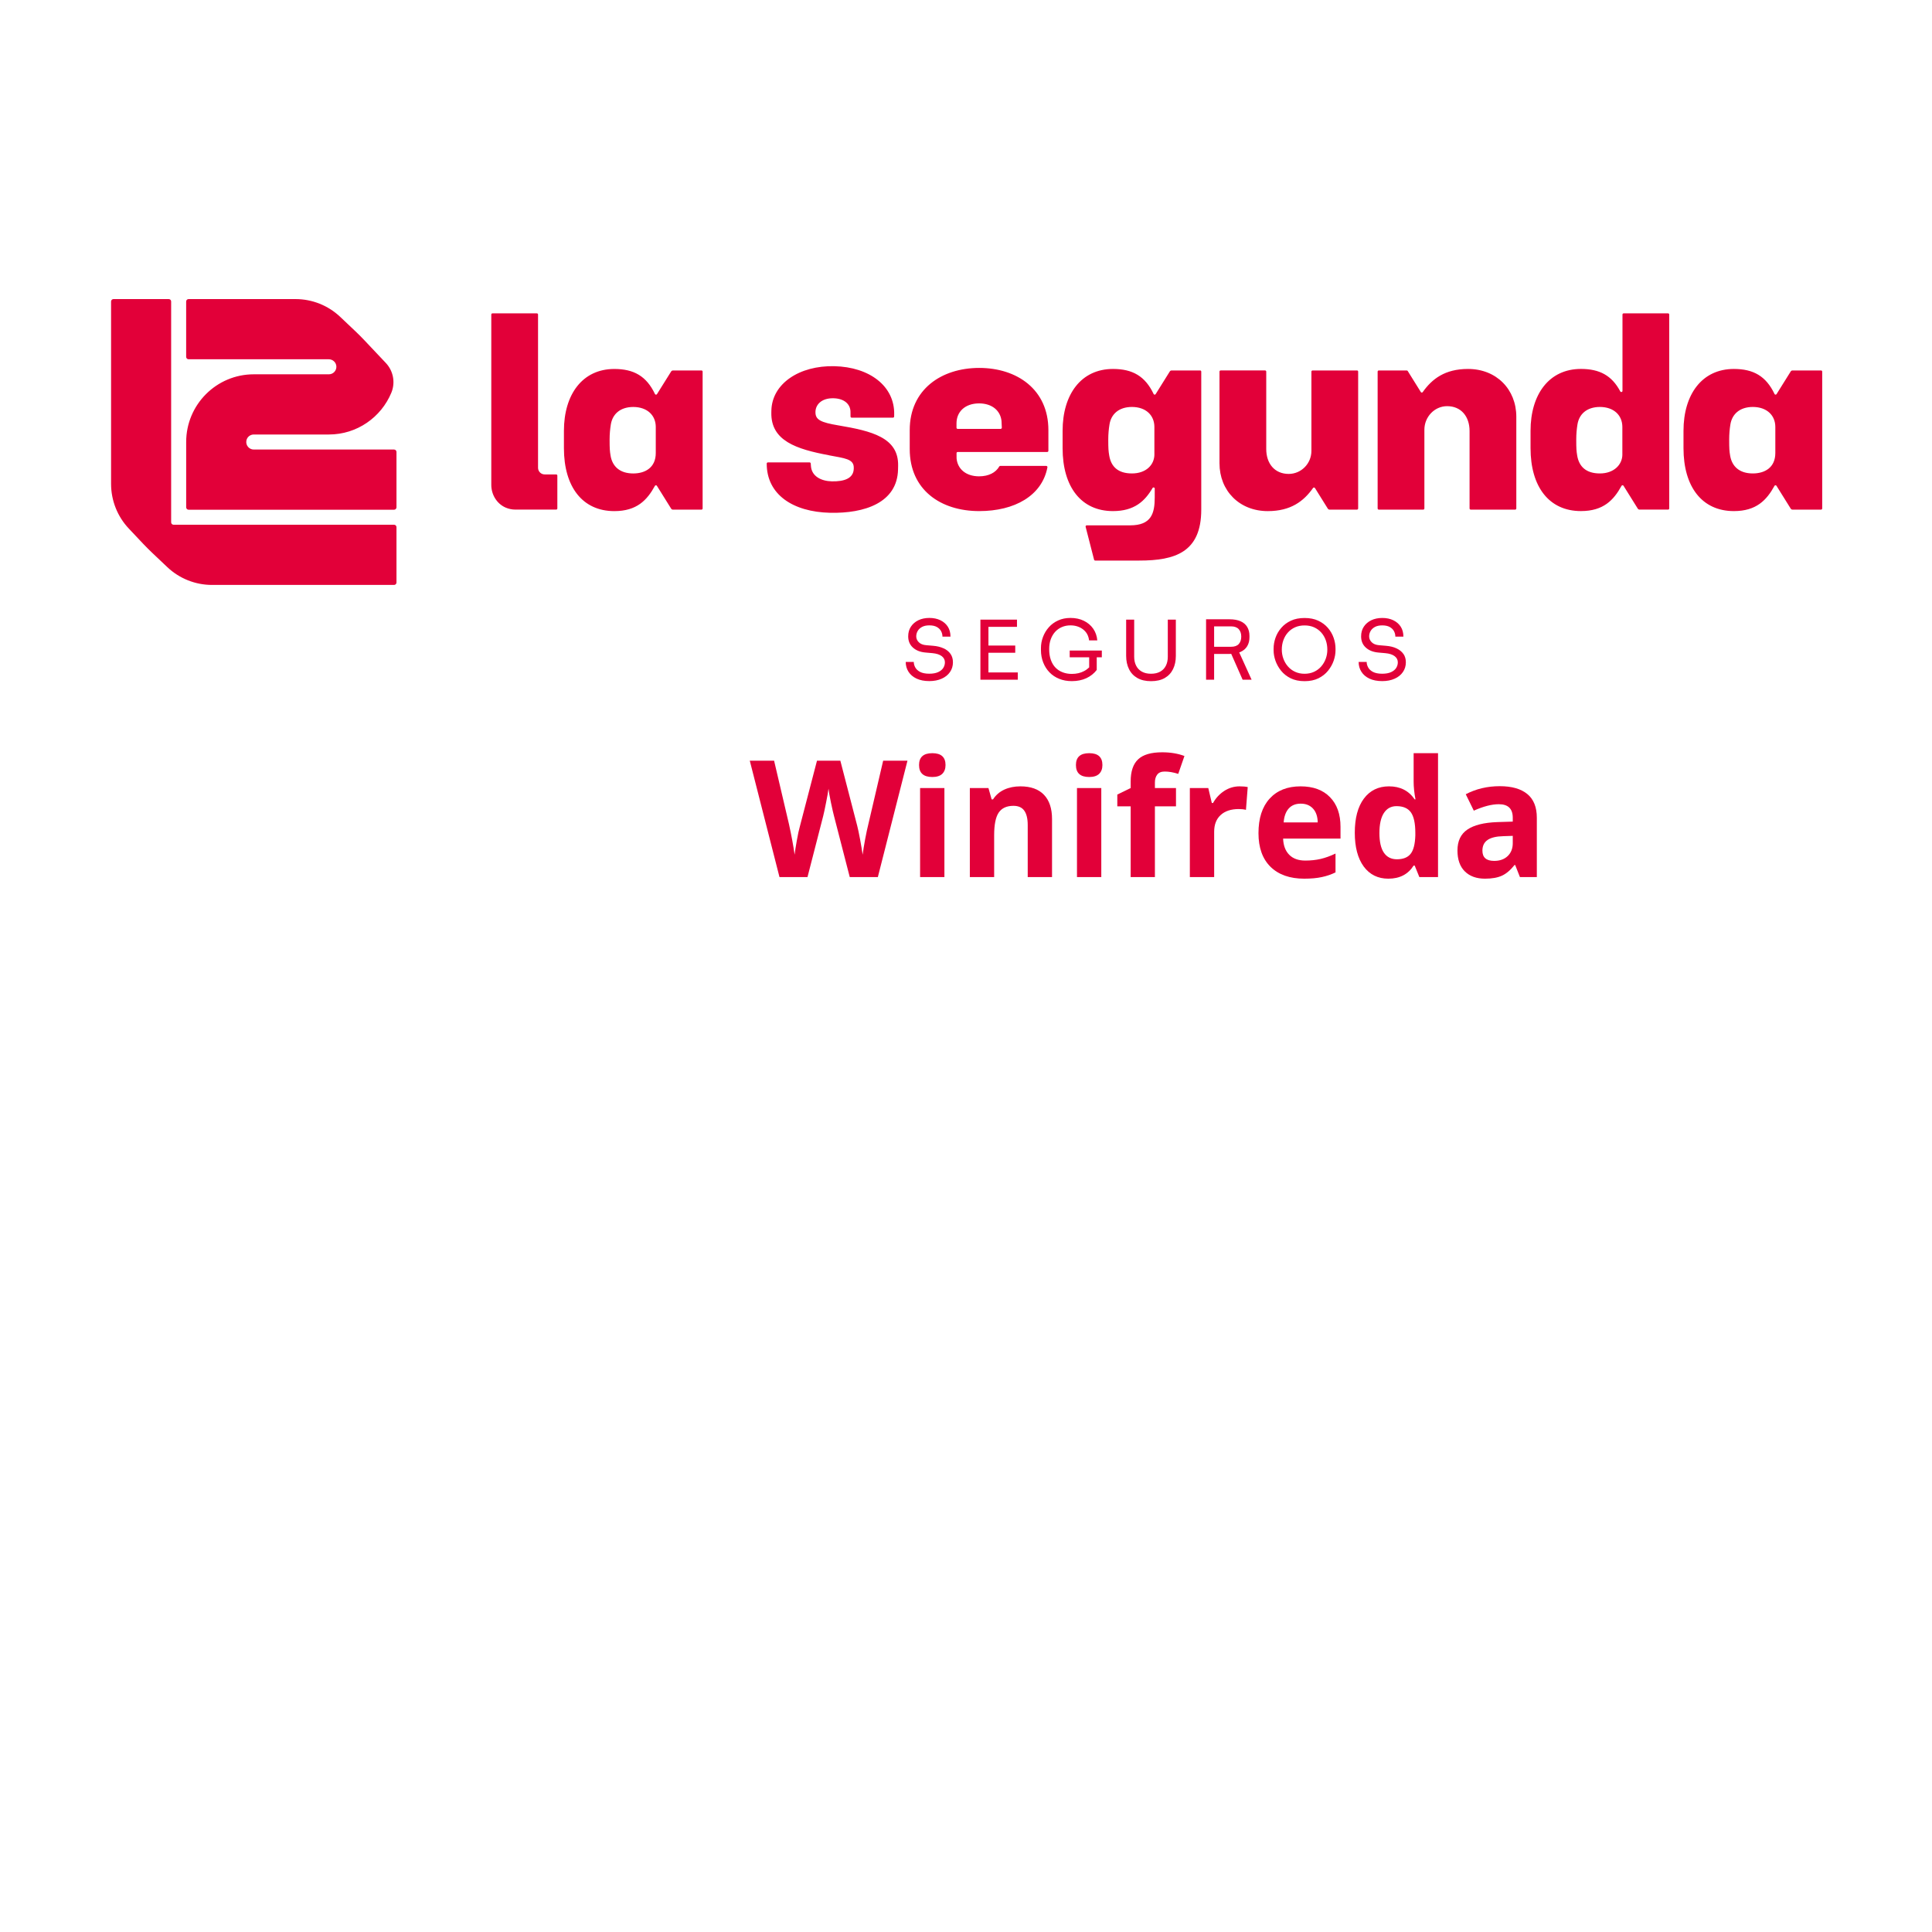 <svg xmlns="http://www.w3.org/2000/svg" xmlns:xlink="http://www.w3.org/1999/xlink" width="500" zoomAndPan="magnify" viewBox="0 0 375 375" height="500" preserveAspectRatio="xMidYMid meet" version="1.0"><defs><g/><clipPath id="28023eae8d"><path d="M 175 119 L 273 119 L 273 132.301 L 175 132.301 Z M 175 119 " clip-rule="nonzero"/></clipPath><clipPath id="b257570e0a"><path d="M 21.535 58.051 L 353.785 58.051 L 353.785 114 L 21.535 114 Z M 21.535 58.051 " clip-rule="nonzero"/></clipPath></defs><g clip-path="url(#28023eae8d)"><path fill="#e20039" d="M 183.156 125.848 C 182.578 125.578 181.891 125.406 181.094 125.344 L 179.801 125.234 C 179.152 125.184 178.664 124.988 178.336 124.656 C 178.008 124.328 177.84 123.949 177.84 123.523 C 177.84 123.148 177.934 122.801 178.121 122.477 C 178.305 122.152 178.59 121.887 178.969 121.684 C 179.344 121.48 179.82 121.383 180.395 121.383 C 180.973 121.383 181.473 121.488 181.848 121.699 C 182.219 121.914 182.492 122.184 182.668 122.512 C 182.84 122.844 182.93 123.195 182.93 123.566 L 184.488 123.566 C 184.488 122.82 184.316 122.18 183.973 121.641 C 183.629 121.102 183.145 120.688 182.531 120.387 C 181.914 120.09 181.199 119.941 180.391 119.941 C 179.582 119.941 178.855 120.094 178.238 120.395 C 177.625 120.699 177.145 121.117 176.797 121.648 C 176.449 122.18 176.281 122.801 176.281 123.516 C 176.281 124.422 176.586 125.148 177.207 125.703 C 177.824 126.258 178.645 126.574 179.68 126.66 L 180.973 126.773 C 181.77 126.848 182.375 127.043 182.789 127.355 C 183.199 127.672 183.406 128.066 183.406 128.547 C 183.406 128.941 183.301 129.305 183.09 129.641 C 182.879 129.977 182.547 130.246 182.102 130.453 C 181.656 130.66 181.078 130.766 180.379 130.766 C 179.625 130.766 179.023 130.645 178.582 130.414 C 178.145 130.18 177.832 129.883 177.641 129.531 C 177.457 129.184 177.363 128.832 177.363 128.48 L 175.801 128.48 C 175.801 129.191 175.98 129.832 176.344 130.395 C 176.703 130.957 177.227 131.398 177.906 131.719 C 178.582 132.035 179.41 132.199 180.379 132.199 C 181.293 132.199 182.094 132.043 182.785 131.734 C 183.473 131.43 184.012 130.996 184.395 130.441 C 184.777 129.887 184.965 129.258 184.965 128.543 C 184.965 127.914 184.809 127.375 184.496 126.922 C 184.184 126.473 183.734 126.109 183.156 125.836 Z M 191.855 126.703 L 197.059 126.703 L 197.059 125.297 L 191.855 125.297 L 191.855 121.672 L 197.395 121.672 L 197.395 120.266 L 190.297 120.266 L 190.297 131.926 L 197.551 131.926 L 197.551 130.52 L 191.855 130.52 Z M 207.629 127.582 L 211.41 127.582 L 211.41 129.539 C 211.133 129.809 210.809 130.051 210.426 130.254 C 209.742 130.621 208.945 130.805 208.043 130.805 C 207.406 130.805 206.816 130.703 206.281 130.5 C 205.742 130.297 205.281 130 204.887 129.602 C 204.492 129.199 204.188 128.703 203.973 128.098 C 203.754 127.496 203.645 126.797 203.645 126 C 203.645 125.297 203.742 124.664 203.945 124.098 C 204.148 123.535 204.434 123.051 204.797 122.645 C 205.164 122.242 205.602 121.93 206.113 121.711 C 206.621 121.492 207.18 121.383 207.789 121.383 C 208.398 121.383 208.941 121.492 209.453 121.711 C 209.969 121.93 210.402 122.254 210.754 122.684 C 211.102 123.117 211.316 123.656 211.391 124.301 L 212.984 124.301 C 212.91 123.441 212.645 122.684 212.188 122.023 C 211.73 121.371 211.125 120.859 210.371 120.492 C 209.613 120.125 208.754 119.941 207.789 119.941 C 206.895 119.941 206.094 120.102 205.383 120.43 C 204.668 120.754 204.066 121.195 203.574 121.754 C 203.078 122.312 202.703 122.941 202.441 123.641 C 202.176 124.34 202.047 125.059 202.047 125.805 L 202.047 126.156 C 202.047 127.027 202.191 127.832 202.48 128.57 C 202.77 129.312 203.176 129.953 203.699 130.496 C 204.223 131.043 204.855 131.461 205.59 131.758 C 206.324 132.059 207.137 132.207 208.043 132.207 C 209.105 132.207 210.047 132.012 210.867 131.633 C 211.688 131.25 212.355 130.715 212.875 130.035 L 212.875 127.578 L 213.863 127.578 L 213.863 126.27 L 207.629 126.27 Z M 226.668 127.484 C 226.668 128.148 226.543 128.723 226.293 129.219 C 226.043 129.715 225.676 130.098 225.191 130.367 C 224.707 130.637 224.113 130.773 223.414 130.773 C 222.711 130.773 222.117 130.637 221.625 130.359 C 221.137 130.082 220.766 129.699 220.52 129.203 C 220.27 128.707 220.145 128.137 220.145 127.488 L 220.145 120.27 L 218.586 120.27 L 218.586 127.297 C 218.586 128.277 218.77 129.137 219.137 129.875 C 219.5 130.617 220.043 131.191 220.762 131.602 C 221.48 132.012 222.363 132.215 223.418 132.215 C 224.469 132.215 225.371 132.012 226.078 131.602 C 226.789 131.191 227.324 130.621 227.688 129.875 C 228.051 129.137 228.23 128.277 228.23 127.297 L 228.23 120.27 L 226.668 120.27 L 226.668 127.488 Z M 240.793 126.535 C 241.371 126.273 241.797 125.902 242.086 125.418 C 242.375 124.934 242.52 124.359 242.52 123.684 L 242.52 123.43 C 242.52 122.762 242.375 122.18 242.086 121.695 C 241.797 121.211 241.371 120.844 240.793 120.586 C 240.223 120.332 239.504 120.203 238.645 120.203 L 234.098 120.203 L 234.098 131.926 L 235.66 131.926 L 235.66 126.926 L 238.645 126.926 C 238.762 126.926 238.867 126.918 238.98 126.914 L 241.191 131.926 L 242.934 131.926 L 240.531 126.637 C 240.621 126.602 240.715 126.574 240.793 126.535 Z M 238.945 125.539 L 235.66 125.539 L 235.66 121.578 L 238.945 121.578 C 239.605 121.578 240.098 121.754 240.43 122.113 C 240.758 122.469 240.926 122.953 240.926 123.559 C 240.926 124.164 240.766 124.648 240.445 125.004 C 240.121 125.359 239.625 125.539 238.945 125.539 Z M 257.746 121.875 C 257.246 121.293 256.617 120.828 255.871 120.477 C 255.121 120.125 254.234 119.953 253.215 119.953 C 252.195 119.953 251.312 120.125 250.562 120.477 C 249.812 120.828 249.188 121.293 248.688 121.875 C 248.188 122.453 247.816 123.094 247.57 123.801 C 247.328 124.5 247.207 125.199 247.207 125.891 L 247.207 126.242 C 247.207 126.883 247.324 127.547 247.562 128.238 C 247.805 128.93 248.168 129.582 248.656 130.188 C 249.145 130.793 249.77 131.285 250.52 131.656 C 251.273 132.023 252.176 132.215 253.215 132.215 C 254.258 132.215 255.156 132.027 255.91 131.656 C 256.664 131.281 257.285 130.793 257.773 130.188 C 258.262 129.582 258.625 128.93 258.867 128.238 C 259.105 127.547 259.223 126.883 259.223 126.242 L 259.223 125.891 C 259.223 125.199 259.102 124.5 258.859 123.801 C 258.617 123.098 258.242 122.453 257.746 121.875 Z M 257.332 127.848 C 257.129 128.406 256.836 128.91 256.453 129.348 C 256.07 129.793 255.605 130.141 255.059 130.395 C 254.512 130.648 253.895 130.777 253.215 130.777 C 252.535 130.777 251.922 130.648 251.375 130.395 C 250.828 130.141 250.363 129.793 249.98 129.348 C 249.594 128.906 249.305 128.406 249.102 127.848 C 248.898 127.289 248.797 126.703 248.797 126.086 C 248.797 125.434 248.898 124.828 249.102 124.266 C 249.305 123.703 249.594 123.203 249.98 122.773 C 250.363 122.34 250.828 122.004 251.375 121.758 C 251.922 121.516 252.535 121.395 253.215 121.395 C 253.895 121.395 254.512 121.516 255.059 121.758 C 255.605 122.004 256.07 122.344 256.453 122.773 C 256.836 123.203 257.129 123.699 257.332 124.266 C 257.535 124.832 257.633 125.438 257.633 126.086 C 257.633 126.73 257.535 127.289 257.332 127.848 Z M 272.406 126.938 C 272.094 126.488 271.645 126.125 271.066 125.852 C 270.488 125.578 269.801 125.41 269.004 125.348 L 267.711 125.238 C 267.062 125.188 266.574 124.992 266.246 124.66 C 265.918 124.332 265.75 123.953 265.75 123.527 C 265.75 123.152 265.844 122.805 266.031 122.48 C 266.215 122.156 266.5 121.891 266.875 121.688 C 267.254 121.484 267.73 121.387 268.305 121.387 C 268.879 121.387 269.383 121.492 269.754 121.703 C 270.129 121.918 270.402 122.188 270.574 122.516 C 270.75 122.848 270.836 123.195 270.836 123.57 L 272.398 123.57 C 272.398 122.824 272.227 122.184 271.883 121.645 C 271.539 121.105 271.055 120.691 270.438 120.391 C 269.824 120.094 269.109 119.945 268.301 119.945 C 267.492 119.945 266.766 120.098 266.148 120.398 C 265.531 120.703 265.055 121.121 264.707 121.652 C 264.359 122.184 264.191 122.805 264.191 123.52 C 264.191 124.426 264.496 125.152 265.117 125.707 C 265.73 126.262 266.555 126.578 267.59 126.664 L 268.879 126.777 C 269.68 126.848 270.285 127.047 270.695 127.359 C 271.109 127.672 271.316 128.07 271.316 128.551 C 271.316 128.945 271.211 129.309 271 129.645 C 270.789 129.98 270.457 130.25 270.012 130.457 C 269.562 130.664 268.988 130.77 268.285 130.77 C 267.535 130.77 266.934 130.648 266.492 130.418 C 266.055 130.184 265.738 129.887 265.551 129.535 C 265.367 129.188 265.27 128.836 265.27 128.484 L 263.711 128.484 C 263.711 129.195 263.891 129.836 264.254 130.398 C 264.613 130.961 265.133 131.402 265.812 131.723 C 266.492 132.039 267.32 132.203 268.285 132.203 C 269.203 132.203 270.004 132.047 270.691 131.738 C 271.383 131.434 271.922 131 272.301 130.445 C 272.688 129.891 272.875 129.258 272.875 128.547 C 272.875 127.918 272.719 127.379 272.406 126.926 Z M 272.406 126.938 " fill-opacity="1" fill-rule="nonzero"/></g><g clip-path="url(#b257570e0a)"><path fill="#e20039" d="M 353.457 71.906 L 347.922 71.906 C 347.781 71.906 347.652 71.98 347.578 72.098 L 344.828 76.496 C 344.734 76.648 344.508 76.633 344.438 76.477 C 342.785 73.004 340.332 71.613 336.543 71.613 C 330.375 71.613 326.766 76.531 326.766 83.625 L 326.766 86.988 C 326.766 94.504 330.371 99.203 336.543 99.203 C 340.902 99.203 342.898 97.082 344.426 94.305 C 344.508 94.152 344.719 94.148 344.812 94.293 L 347.578 98.727 C 347.652 98.844 347.781 98.918 347.926 98.918 L 353.461 98.918 C 353.586 98.918 353.688 98.816 353.688 98.691 L 353.688 72.129 C 353.688 72.004 353.586 71.902 353.461 71.902 Z M 340.223 91.895 C 337.621 91.895 336.168 90.539 335.816 88.426 C 335.668 87.543 335.633 87.055 335.633 85.328 C 335.633 84.215 335.723 83.281 335.867 82.383 C 336.191 80.398 337.652 79 340.219 78.988 C 342.996 79 344.586 80.656 344.59 82.863 L 344.59 87.926 C 344.59 90.754 342.543 91.895 340.219 91.895 Z M 323.773 60.824 L 315.145 60.824 C 315.02 60.824 314.922 60.922 314.922 61.051 L 314.922 75.871 C 314.922 76.102 314.605 76.18 314.496 75.973 C 312.852 72.867 310.453 71.609 306.855 71.609 C 300.688 71.609 297.078 76.527 297.078 83.621 L 297.078 86.984 C 297.078 94.5 300.684 99.199 306.855 99.199 C 311.215 99.199 313.211 97.078 314.738 94.301 C 314.816 94.148 315.031 94.145 315.125 94.289 L 317.891 98.723 C 317.961 98.84 318.094 98.914 318.234 98.914 L 323.773 98.914 C 323.898 98.914 323.996 98.812 323.996 98.688 L 323.996 61.051 C 323.996 60.922 323.898 60.824 323.773 60.824 Z M 314.902 88.199 C 314.902 90.211 313.246 91.895 310.539 91.895 C 307.832 91.895 306.484 90.539 306.133 88.426 C 305.984 87.543 305.949 87.055 305.949 85.328 C 305.949 84.215 306.039 83.281 306.184 82.383 C 306.504 80.398 307.965 79 310.535 78.988 C 313.301 79 314.883 80.645 314.898 82.84 L 314.898 88.203 Z M 162.742 82.57 C 159.34 81.996 158.25 81.496 158.281 79.98 L 158.281 79.914 C 158.312 78.609 159.383 77.254 161.773 77.301 C 163.984 77.355 165.051 78.535 165.078 79.902 L 165.086 80.848 C 165.086 80.969 165.184 81.07 165.309 81.07 L 173.328 81.07 C 173.449 81.07 173.551 80.973 173.551 80.852 L 173.562 80.465 C 173.684 74.961 168.789 71.23 161.941 71.078 C 155.191 70.926 149.84 74.43 149.723 79.699 L 149.715 80.066 C 149.594 85.562 154.594 87.184 160.891 88.363 L 160.891 88.371 C 163.895 88.953 165.758 89.047 165.715 90.816 L 165.715 90.957 C 165.672 92.875 163.844 93.48 161.457 93.43 C 159.348 93.379 157.574 92.43 157.406 90.52 L 157.363 89.957 C 157.355 89.84 157.254 89.75 157.137 89.75 L 149.047 89.75 C 148.926 89.75 148.82 89.852 148.82 89.977 C 148.812 95.996 153.906 99.367 161.121 99.531 C 167.793 99.68 174.164 97.598 174.309 91.125 L 174.324 90.41 C 174.445 84.914 169.164 83.656 162.746 82.57 Z M 190.066 71.414 C 182.719 71.414 176.578 75.602 176.578 83.48 L 176.578 87.172 C 176.578 95.051 182.547 99.203 190.066 99.203 C 196.922 99.203 202.258 96.23 203.305 90.703 C 203.328 90.566 203.219 90.434 203.078 90.434 L 194.145 90.434 C 194.062 90.434 193.996 90.477 193.953 90.547 C 193.266 91.734 191.914 92.449 190.035 92.457 C 187.43 92.445 185.859 90.984 185.672 88.984 C 185.672 88.957 185.668 88.551 185.664 87.953 C 185.664 87.828 185.762 87.727 185.887 87.727 L 203.266 87.727 C 203.391 87.727 203.492 87.629 203.492 87.504 L 203.492 83.48 C 203.492 75.602 197.414 71.414 190.062 71.414 Z M 194.23 83.246 L 185.883 83.246 C 185.754 83.246 185.656 83.148 185.656 83.023 L 185.656 82.172 C 185.656 79.965 187.262 78.309 190.039 78.297 C 192.605 78.309 194.172 79.73 194.391 81.691 C 194.391 81.691 194.422 82.234 194.453 83.012 C 194.457 83.137 194.355 83.242 194.227 83.242 Z M 263.395 71.906 L 254.77 71.906 C 254.645 71.906 254.543 72.008 254.543 72.133 L 254.543 87.527 C 254.543 89.969 252.586 91.98 250.145 91.988 C 247.398 91.992 245.777 89.965 245.777 87.16 L 245.777 72.129 C 245.777 72.004 245.68 71.902 245.551 71.902 L 236.926 71.902 C 236.801 71.902 236.703 72.004 236.703 72.129 L 236.703 89.926 C 236.703 95.238 240.551 99.207 246.074 99.207 C 250.547 99.207 253.051 97.281 254.863 94.719 C 254.953 94.59 255.148 94.594 255.234 94.73 L 257.727 98.727 C 257.801 98.844 257.93 98.918 258.074 98.918 L 263.391 98.918 C 263.516 98.918 263.617 98.816 263.617 98.691 L 263.617 72.129 C 263.617 72.004 263.516 71.902 263.391 71.902 Z M 284.941 71.613 C 280.469 71.613 277.965 73.539 276.152 76.102 C 276.059 76.234 275.863 76.23 275.781 76.094 L 273.238 72.012 C 273.195 71.945 273.121 71.906 273.043 71.906 L 267.621 71.906 C 267.496 71.906 267.398 72.008 267.398 72.133 L 267.398 98.691 C 267.398 98.816 267.496 98.918 267.621 98.918 L 276.25 98.918 C 276.375 98.918 276.473 98.816 276.473 98.691 L 276.473 83.402 C 276.473 80.945 278.414 78.844 280.875 78.836 C 283.621 78.832 285.242 80.859 285.242 83.664 L 285.242 98.691 C 285.242 98.816 285.34 98.918 285.465 98.918 L 294.09 98.918 C 294.219 98.918 294.316 98.816 294.316 98.691 L 294.316 80.895 C 294.316 75.582 290.469 71.613 284.945 71.613 Z M 232.941 71.906 L 227.402 71.906 C 227.262 71.906 227.133 71.98 227.059 72.098 L 224.309 76.5 C 224.219 76.648 223.996 76.637 223.922 76.48 C 222.273 73.004 219.816 71.613 216.027 71.613 C 209.859 71.613 206.25 76.531 206.25 83.625 L 206.25 86.988 C 206.25 94.504 209.855 99.203 216.027 99.203 C 220.168 99.203 222.211 97.289 223.715 94.719 C 223.828 94.523 224.133 94.605 224.133 94.832 L 224.133 96.539 C 224.133 99.637 223.492 101.969 219.352 101.969 L 210.938 101.969 C 210.789 101.969 210.684 102.105 210.719 102.25 L 212.359 108.637 C 212.383 108.734 212.473 108.805 212.574 108.805 L 221.145 108.805 C 228.062 108.805 233.164 107.203 233.164 98.922 L 233.164 72.129 C 233.164 72.004 233.066 71.902 232.941 71.902 Z M 224.07 88.176 C 224.07 90.242 222.441 91.895 219.707 91.895 C 216.973 91.895 215.652 90.539 215.301 88.426 C 215.152 87.543 215.113 87.055 215.113 85.328 C 215.113 84.215 215.207 83.281 215.352 82.383 C 215.672 80.398 217.133 79 219.703 78.988 C 222.48 79 224.062 80.656 224.066 82.863 L 224.066 88.18 Z M 107.957 92.086 L 105.723 92.086 C 105.012 92.086 104.434 91.508 104.434 90.797 L 104.434 61.051 C 104.434 60.922 104.336 60.824 104.211 60.824 L 95.582 60.824 C 95.457 60.824 95.359 60.922 95.359 61.051 L 95.359 94.117 C 95.359 96 96.422 97.777 98.148 98.523 C 98.738 98.777 99.387 98.914 100.059 98.914 L 107.953 98.914 C 108.078 98.914 108.18 98.812 108.18 98.688 L 108.18 92.309 C 108.18 92.184 108.078 92.082 107.953 92.082 Z M 76.484 101.852 L 33.688 101.852 C 33.43 101.852 33.219 101.641 33.219 101.383 L 33.219 58.52 C 33.223 58.262 33.012 58.051 32.754 58.051 L 22.027 58.051 C 21.766 58.051 21.559 58.262 21.559 58.52 L 21.559 93.914 C 21.559 97.148 22.793 100.262 25.016 102.609 L 27.801 105.562 C 28.359 106.148 28.934 106.723 29.52 107.281 L 32.465 110.07 C 34.812 112.297 37.922 113.535 41.148 113.535 L 76.488 113.535 C 76.746 113.535 76.957 113.324 76.957 113.066 L 76.957 102.32 C 76.957 102.062 76.746 101.852 76.488 101.852 Z M 76.484 87.254 L 49.254 87.254 C 48.355 87.254 47.645 86.434 47.828 85.5 C 47.961 84.82 48.566 84.336 49.258 84.336 L 63.836 84.336 C 69.301 84.336 73.988 80.984 75.961 76.223 C 76.777 74.258 76.344 71.992 74.883 70.445 L 70.715 66.031 C 70.16 65.441 69.582 64.863 68.992 64.305 L 66.051 61.52 C 63.703 59.289 60.59 58.051 57.363 58.051 L 36.602 58.051 C 36.344 58.051 36.133 58.262 36.133 58.52 L 36.133 69.262 C 36.133 69.523 36.344 69.734 36.602 69.734 L 63.816 69.734 C 64.594 69.734 65.242 70.332 65.289 71.105 C 65.34 71.949 64.668 72.652 63.836 72.652 L 49.258 72.652 C 42.012 72.652 36.137 78.535 36.137 85.793 L 36.137 98.465 C 36.137 98.727 36.348 98.938 36.605 98.938 L 76.488 98.938 C 76.746 98.938 76.957 98.727 76.957 98.465 L 76.957 87.723 C 76.957 87.465 76.746 87.254 76.488 87.254 Z M 136.148 71.91 L 130.613 71.91 C 130.473 71.91 130.344 71.984 130.27 72.102 L 127.52 76.5 C 127.426 76.652 127.203 76.637 127.129 76.48 C 125.48 73.008 123.023 71.617 119.238 71.617 C 113.07 71.617 109.457 76.535 109.457 83.629 L 109.457 86.992 C 109.457 94.508 113.066 99.207 119.238 99.207 C 123.598 99.207 125.594 97.086 127.117 94.309 C 127.199 94.156 127.414 94.152 127.504 94.297 L 130.27 98.73 C 130.344 98.848 130.473 98.922 130.617 98.922 L 136.152 98.922 C 136.277 98.922 136.379 98.82 136.379 98.695 L 136.379 72.129 C 136.379 72.004 136.277 71.902 136.152 71.902 Z M 122.918 91.898 C 120.312 91.898 118.859 90.543 118.508 88.43 C 118.363 87.547 118.324 87.059 118.324 85.332 C 118.324 84.219 118.418 83.285 118.562 82.387 C 118.883 80.402 120.344 79.004 122.914 78.992 C 125.688 79.004 127.281 80.66 127.285 82.867 L 127.285 87.93 C 127.285 90.758 125.234 91.898 122.914 91.898 Z M 122.918 91.898 " fill-opacity="1" fill-rule="nonzero"/></g><g fill="#e20039" fill-opacity="1"><g transform="translate(145.531, 170.239)"><g><path d="M 24.859 0 L 19.406 0 L 16.344 -11.875 C 16.227 -12.289 16.031 -13.16 15.75 -14.484 C 15.477 -15.816 15.32 -16.707 15.281 -17.156 C 15.219 -16.602 15.062 -15.707 14.812 -14.469 C 14.57 -13.238 14.383 -12.363 14.25 -11.844 L 11.203 0 L 5.766 0 L 0 -22.594 L 4.719 -22.594 L 7.609 -10.266 C 8.109 -7.984 8.473 -6.008 8.703 -4.344 C 8.766 -4.926 8.906 -5.832 9.125 -7.062 C 9.344 -8.301 9.551 -9.258 9.75 -9.938 L 13.047 -22.594 L 17.578 -22.594 L 20.859 -9.938 C 21.004 -9.375 21.188 -8.508 21.406 -7.344 C 21.625 -6.176 21.789 -5.176 21.906 -4.344 C 22.008 -5.145 22.172 -6.145 22.391 -7.344 C 22.617 -8.551 22.828 -9.523 23.016 -10.266 L 25.891 -22.594 L 30.609 -22.594 Z M 24.859 0 "/></g></g></g><g fill="#e20039" fill-opacity="1"><g transform="translate(176.121, 170.239)"><g><path d="M 2.266 -21.75 C 2.266 -23.281 3.125 -24.047 4.844 -24.047 C 6.551 -24.047 7.406 -23.281 7.406 -21.75 C 7.406 -21.02 7.191 -20.445 6.766 -20.031 C 6.336 -19.625 5.695 -19.422 4.844 -19.422 C 3.125 -19.422 2.266 -20.195 2.266 -21.75 Z M 7.188 0 L 2.469 0 L 2.469 -17.281 L 7.188 -17.281 Z M 7.188 0 "/></g></g></g><g fill="#e20039" fill-opacity="1"><g transform="translate(185.777, 170.239)"><g><path d="M 18.422 0 L 13.703 0 L 13.703 -10.094 C 13.703 -11.344 13.477 -12.273 13.031 -12.891 C 12.594 -13.516 11.891 -13.828 10.922 -13.828 C 9.609 -13.828 8.656 -13.383 8.062 -12.5 C 7.477 -11.625 7.188 -10.164 7.188 -8.125 L 7.188 0 L 2.469 0 L 2.469 -17.281 L 6.078 -17.281 L 6.703 -15.078 L 6.969 -15.078 C 7.5 -15.91 8.223 -16.539 9.141 -16.969 C 10.066 -17.395 11.113 -17.609 12.281 -17.609 C 14.289 -17.609 15.816 -17.062 16.859 -15.969 C 17.898 -14.883 18.422 -13.316 18.422 -11.266 Z M 18.422 0 "/></g></g></g><g fill="#e20039" fill-opacity="1"><g transform="translate(206.572, 170.239)"><g><path d="M 2.266 -21.75 C 2.266 -23.281 3.125 -24.047 4.844 -24.047 C 6.551 -24.047 7.406 -23.281 7.406 -21.75 C 7.406 -21.02 7.191 -20.445 6.766 -20.031 C 6.336 -19.625 5.695 -19.422 4.844 -19.422 C 3.125 -19.422 2.266 -20.195 2.266 -21.75 Z M 7.188 0 L 2.469 0 L 2.469 -17.281 L 7.188 -17.281 Z M 7.188 0 "/></g></g></g><g fill="#e20039" fill-opacity="1"><g transform="translate(216.228, 170.239)"><g><path d="M 12.031 -13.734 L 7.938 -13.734 L 7.938 0 L 3.234 0 L 3.234 -13.734 L 0.641 -13.734 L 0.641 -16.016 L 3.234 -17.281 L 3.234 -18.547 C 3.234 -20.516 3.719 -21.953 4.688 -22.859 C 5.656 -23.766 7.207 -24.219 9.344 -24.219 C 10.969 -24.219 12.41 -23.977 13.672 -23.5 L 12.469 -20.031 C 11.52 -20.332 10.645 -20.484 9.844 -20.484 C 9.176 -20.484 8.691 -20.285 8.391 -19.891 C 8.086 -19.492 7.938 -18.984 7.938 -18.359 L 7.938 -17.281 L 12.031 -17.281 Z M 12.031 -13.734 "/></g></g></g><g fill="#e20039" fill-opacity="1"><g transform="translate(228.48, 170.239)"><g><path d="M 12.125 -17.609 C 12.758 -17.609 13.285 -17.562 13.703 -17.469 L 13.359 -13.047 C 12.973 -13.148 12.508 -13.203 11.969 -13.203 C 10.457 -13.203 9.281 -12.812 8.438 -12.031 C 7.602 -11.258 7.188 -10.18 7.188 -8.797 L 7.188 0 L 2.469 0 L 2.469 -17.281 L 6.047 -17.281 L 6.734 -14.375 L 6.969 -14.375 C 7.508 -15.344 8.234 -16.125 9.141 -16.719 C 10.055 -17.312 11.051 -17.609 12.125 -17.609 Z M 12.125 -17.609 "/></g></g></g><g fill="#e20039" fill-opacity="1"><g transform="translate(242.848, 170.239)"><g><path d="M 9.625 -14.25 C 8.625 -14.25 7.844 -13.93 7.281 -13.297 C 6.719 -12.66 6.395 -11.766 6.312 -10.609 L 12.922 -10.609 C 12.898 -11.766 12.594 -12.66 12 -13.297 C 11.414 -13.93 10.625 -14.25 9.625 -14.25 Z M 10.297 0.312 C 7.516 0.312 5.336 -0.453 3.766 -1.984 C 2.203 -3.523 1.422 -5.703 1.422 -8.516 C 1.422 -11.41 2.145 -13.648 3.594 -15.234 C 5.039 -16.816 7.039 -17.609 9.594 -17.609 C 12.039 -17.609 13.941 -16.91 15.297 -15.516 C 16.66 -14.129 17.344 -12.207 17.344 -9.75 L 17.344 -7.469 L 6.203 -7.469 C 6.254 -6.125 6.648 -5.078 7.391 -4.328 C 8.129 -3.578 9.172 -3.203 10.516 -3.203 C 11.555 -3.203 12.539 -3.305 13.469 -3.516 C 14.395 -3.734 15.363 -4.082 16.375 -4.562 L 16.375 -0.906 C 15.539 -0.5 14.656 -0.195 13.719 0 C 12.781 0.207 11.641 0.312 10.297 0.312 Z M 10.297 0.312 "/></g></g></g><g fill="#e20039" fill-opacity="1"><g transform="translate(261.542, 170.239)"><g><path d="M 7.938 0.312 C 5.914 0.312 4.32 -0.473 3.156 -2.047 C 2 -3.629 1.422 -5.816 1.422 -8.609 C 1.422 -11.441 2.008 -13.648 3.188 -15.234 C 4.375 -16.816 6 -17.609 8.062 -17.609 C 10.238 -17.609 11.898 -16.766 13.047 -15.078 L 13.203 -15.078 C 12.961 -16.359 12.844 -17.504 12.844 -18.516 L 12.844 -24.047 L 17.578 -24.047 L 17.578 0 L 13.953 0 L 13.047 -2.234 L 12.844 -2.234 C 11.77 -0.535 10.133 0.312 7.938 0.312 Z M 9.594 -3.453 C 10.801 -3.453 11.688 -3.801 12.25 -4.5 C 12.812 -5.195 13.117 -6.383 13.172 -8.062 L 13.172 -8.578 C 13.172 -10.43 12.883 -11.758 12.312 -12.562 C 11.738 -13.363 10.805 -13.766 9.516 -13.766 C 8.461 -13.766 7.645 -13.316 7.062 -12.422 C 6.488 -11.535 6.203 -10.242 6.203 -8.547 C 6.203 -6.848 6.492 -5.57 7.078 -4.719 C 7.66 -3.875 8.5 -3.453 9.594 -3.453 Z M 9.594 -3.453 "/></g></g></g><g fill="#e20039" fill-opacity="1"><g transform="translate(281.564, 170.239)"><g><path d="M 13.453 0 L 12.531 -2.344 L 12.406 -2.344 C 11.613 -1.344 10.797 -0.648 9.953 -0.266 C 9.117 0.117 8.023 0.312 6.672 0.312 C 5.016 0.312 3.707 -0.16 2.75 -1.109 C 1.801 -2.055 1.328 -3.406 1.328 -5.156 C 1.328 -7 1.969 -8.352 3.25 -9.219 C 4.531 -10.094 6.469 -10.578 9.062 -10.672 L 12.062 -10.766 L 12.062 -11.516 C 12.062 -13.266 11.16 -14.141 9.359 -14.141 C 7.984 -14.141 6.363 -13.723 4.5 -12.891 L 2.938 -16.078 C 4.926 -17.117 7.129 -17.641 9.547 -17.641 C 11.867 -17.641 13.645 -17.133 14.875 -16.125 C 16.113 -15.113 16.734 -13.578 16.734 -11.516 L 16.734 0 Z M 12.062 -8 L 10.234 -7.938 C 8.859 -7.906 7.836 -7.66 7.172 -7.203 C 6.504 -6.742 6.172 -6.051 6.172 -5.125 C 6.172 -3.801 6.93 -3.141 8.453 -3.141 C 9.547 -3.141 10.422 -3.453 11.078 -4.078 C 11.734 -4.711 12.062 -5.547 12.062 -6.578 Z M 12.062 -8 "/></g></g></g></svg>